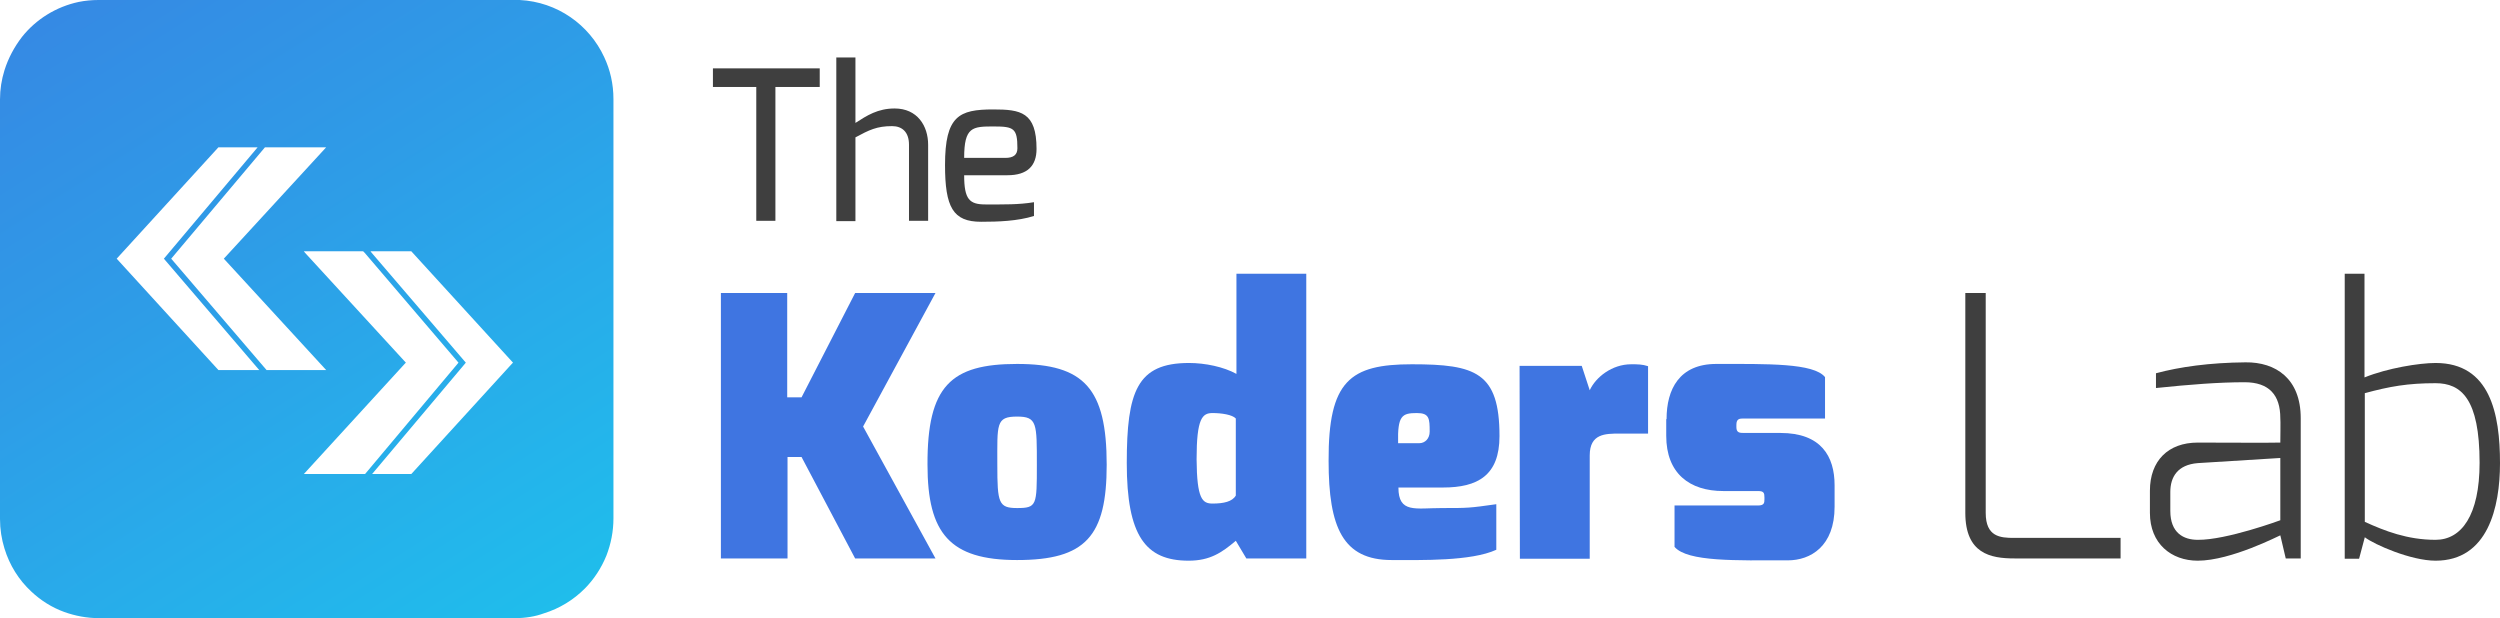 <svg width="182" height="45" viewBox="0 0 182 45" fill="none" xmlns="http://www.w3.org/2000/svg">
<g clip-path="url(#clip0_1_3)">
<path d="M43.986 4.159C42.895 1.799 40.573 0.14 37.834 0C37.718 0 37.602 0 37.486 0H7.172C6.685 0 6.197 0.047 5.733 0.14C4.085 0.491 2.623 1.402 1.602 2.687C1.045 3.411 0.603 4.229 0.325 5.117C0.116 5.794 0 6.495 0 7.243V37.78C0 38.528 0.116 39.252 0.325 39.93C0.696 41.145 1.369 42.22 2.275 43.061C2.971 43.715 3.783 44.229 4.689 44.556C5.478 44.836 6.313 45 7.196 45H37.51C38.252 45 38.972 44.883 39.599 44.65C40.736 44.299 41.757 43.668 42.57 42.85C43.243 42.173 43.777 41.355 44.148 40.444C44.473 39.603 44.659 38.692 44.659 37.734V7.22C44.659 6.122 44.426 5.093 43.986 4.159ZM15.9 26.939L8.495 18.832L15.9 10.724H18.755L11.931 18.832L18.871 26.939H15.9ZM12.464 18.832L19.289 10.724H23.745L16.294 18.832L23.745 26.939H19.405L12.464 18.832ZM22.144 34.509H22.12L29.455 26.495L29.548 26.402L22.213 18.411L22.12 18.294H26.438L26.554 18.411L33.378 26.402L26.577 34.509H22.144ZM37.254 26.495L29.943 34.509H27.088L33.912 26.402L27.064 18.411L26.972 18.294H29.943L37.347 26.402L37.254 26.495Z" fill="url(#paint0_linear_1_3)"/>
<path d="M51.901 4.977H59.676V6.332H56.45V16.075H55.057V6.332H51.901V4.977Z" fill="#3F3F3F"/>
<path d="M60.883 4.182H62.276V8.949C63.112 8.411 63.901 7.897 65.131 7.897C66.779 7.897 67.568 9.159 67.568 10.537V16.075H66.175V10.537C66.175 9.603 65.665 9.182 64.945 9.182C63.831 9.182 63.274 9.463 62.276 10V16.098H60.883V4.182Z" fill="#3F3F3F"/>
<path d="M72.303 7.967C74.299 7.967 75.46 8.154 75.46 10.841C75.46 12.079 74.787 12.757 73.348 12.757H70.191C70.191 14.533 70.586 14.883 71.746 14.883C73.092 14.883 74.16 14.906 75.274 14.72V15.724C74.067 16.098 72.675 16.145 71.421 16.145C69.379 16.145 68.798 15.094 68.798 12.009C68.798 8.435 69.82 7.967 72.303 7.967ZM73.185 11.495C73.789 11.495 74.067 11.262 74.067 10.794C74.067 9.346 73.812 9.206 72.35 9.206C70.794 9.206 70.191 9.229 70.191 11.495H73.185Z" fill="#3F3F3F"/>
<path d="M52.481 21.332H57.309V28.925H58.353L62.253 21.332H68.102L62.833 31.051L68.102 40.654H62.253L58.353 33.271H57.332V40.654H52.481V21.332Z" fill="#3F75E1"/>
<path d="M74.044 26.495C78.918 26.495 80.567 28.271 80.567 33.832C80.567 39.042 79.034 40.771 74.044 40.771C69.147 40.771 67.522 38.832 67.522 33.832C67.499 28.108 69.216 26.495 74.044 26.495ZM74.044 36.986C75.483 36.986 75.483 36.776 75.483 33.855C75.483 30.818 75.506 30.327 74.044 30.327C72.489 30.327 72.605 30.864 72.605 33.855C72.605 36.612 72.698 36.986 74.044 36.986Z" fill="#3F75E1"/>
<path d="M86.555 26.425C87.739 26.425 89.085 26.706 90.013 27.22V19.93H95.097V40.654H90.733L89.967 39.369C88.946 40.234 88.087 40.818 86.532 40.818C83.398 40.818 82.029 39.019 82.029 33.715C82.029 28.505 82.772 26.425 86.555 26.425ZM88.273 36.659C89.085 36.659 89.712 36.519 89.967 36.075V30.467C89.712 30.187 88.923 30.07 88.273 30.07C87.53 30.07 87.112 30.444 87.112 33.435C87.135 36.332 87.53 36.659 88.273 36.659Z" fill="#3F75E1"/>
<path d="M102.78 26.519C107.422 26.519 109.163 27.103 109.163 31.752C109.163 34.626 107.561 35.491 105.054 35.491H101.805C101.805 37.383 103.035 36.986 104.985 36.986C106.865 36.986 106.958 36.986 108.931 36.706V40.023C107.097 40.864 103.499 40.771 101.317 40.771C97.766 40.771 96.722 38.411 96.722 33.551C96.698 27.734 98.277 26.519 102.78 26.519ZM103.314 32.266C103.755 32.266 104.08 31.916 104.08 31.425C104.08 30.467 104.056 30.07 103.151 30.07C102.06 30.07 101.735 30.257 101.782 32.266H103.314Z" fill="#3F75E1"/>
<path d="M110.625 26.636H115.151L115.732 28.411C116.173 27.453 117.356 26.519 118.749 26.519C119.213 26.519 119.561 26.519 119.979 26.659V31.565H117.913C116.869 31.565 115.732 31.565 115.732 33.154V40.678H110.648L110.625 26.636Z" fill="#3F75E1"/>
<path d="M121.326 30.514C121.326 28.341 122.254 26.495 124.947 26.495C128.707 26.495 132.026 26.425 132.862 27.453V30.467H126.989C126.641 30.467 126.409 30.467 126.409 30.935V31.098C126.409 31.519 126.664 31.519 126.989 31.519H129.612C132.583 31.519 133.558 33.224 133.558 35.327V36.892C133.558 39.766 131.817 40.794 130.146 40.794C126.386 40.794 122.858 40.911 121.906 39.813V36.799H127.987C128.428 36.799 128.451 36.612 128.451 36.355V36.215C128.451 35.888 128.405 35.748 127.987 35.748H125.457C122.997 35.748 121.302 34.463 121.302 31.729V30.514H121.326Z" fill="#3F75E1"/>
<path d="M143.075 21.332H144.56V37.336C144.56 39.089 145.628 39.159 146.626 39.159H154.378V40.654H146.649C144.908 40.654 143.075 40.304 143.075 37.336V21.332Z" fill="#3F3F3F"/>
<path d="M156.514 35.724C156.514 33.551 157.837 32.22 159.996 32.22C159.996 32.22 166.007 32.243 166.007 32.22C166.007 32.22 166.031 30.467 166.007 30.444C166.007 28.762 165.195 27.827 163.408 27.827C161.528 27.827 159.439 27.991 156.955 28.248V27.173C158.696 26.706 160.854 26.402 163.477 26.378C165.659 26.355 167.493 27.547 167.493 30.444V40.654H166.402L166.007 38.972C165.961 38.972 162.433 40.818 159.996 40.818C158.069 40.818 156.514 39.579 156.514 37.337V35.724ZM159.996 39.299C162.085 39.322 166.007 37.874 166.007 37.874V33.341L159.996 33.715C158.533 33.832 157.999 34.72 157.999 35.818V37.196C157.999 38.808 158.974 39.299 159.996 39.299Z" fill="#3F3F3F"/>
<path d="M170.696 19.93H172.135V27.477C173.806 26.799 176.127 26.425 177.311 26.425C181.28 26.425 182 30.117 182 33.715C182 36.939 181.118 40.818 177.311 40.818C175.524 40.818 172.855 39.65 172.158 39.112L171.741 40.678H170.696V19.93ZM177.311 39.299C179.191 39.299 180.514 37.523 180.514 33.692C180.514 29.019 179.168 27.897 177.311 27.897C175.292 27.897 173.969 28.131 172.158 28.622V37.991C173.597 38.645 175.245 39.299 177.311 39.299Z" fill="#3F3F3F"/>
</g>
<defs>
<linearGradient id="paint0_linear_1_3" x1="-8.62" y1="-26.864" x2="63.905" y2="87.307" gradientUnits="userSpaceOnUse">
<stop stop-color="#3D76E0"/>
<stop offset="0.14" stop-color="#3980E2"/>
<stop offset="0.381" stop-color="#2E9CE7"/>
<stop offset="0.5" stop-color="#28ACEA"/>
<stop offset="0.842" stop-color="#13D6ED"/>
<stop offset="1" stop-color="#09EBEE"/>
</linearGradient>
<clipPath id="clip0_1_3">
<rect width="182" height="45" fill="white"/>
</clipPath>
</defs>
</svg>
